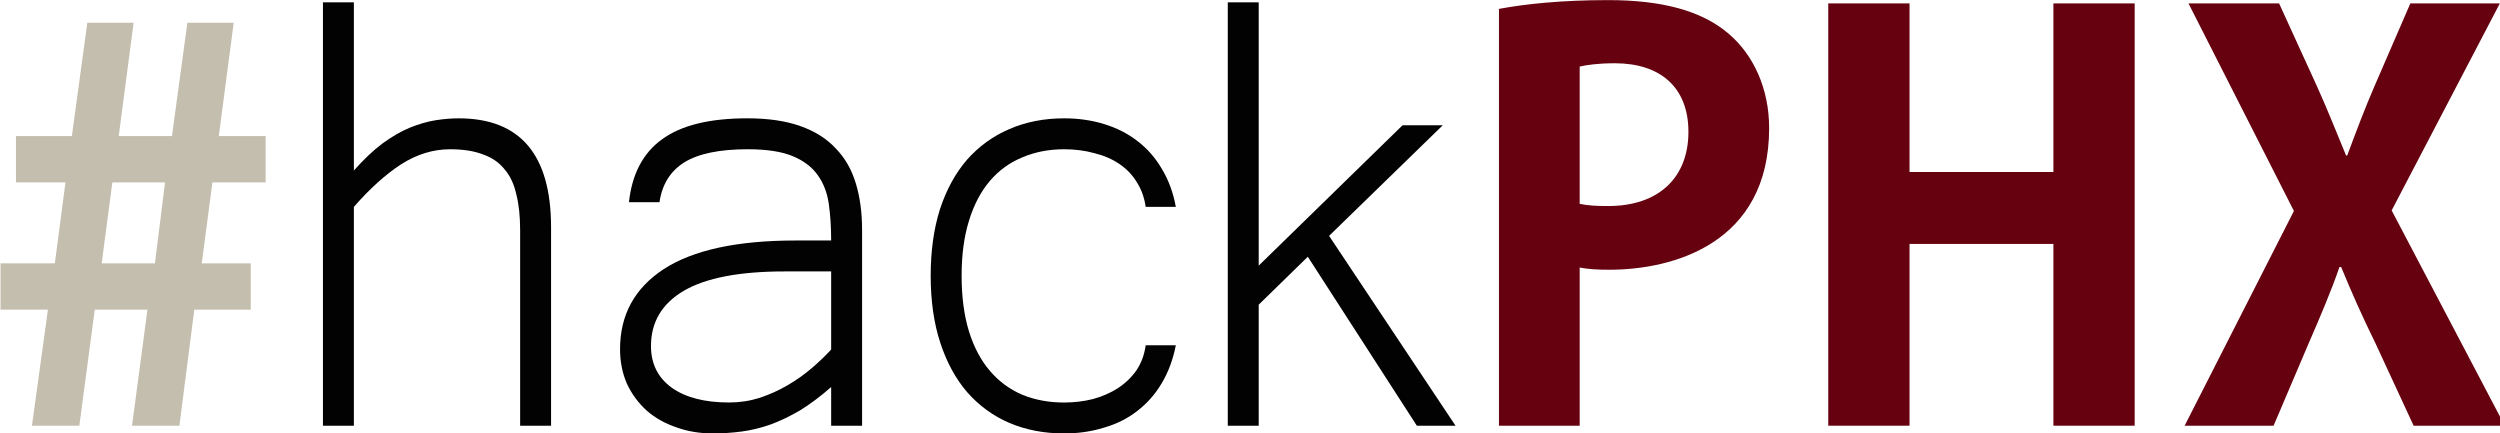 <?xml version="1.0" encoding="UTF-8" standalone="no"?>
<!-- Created with Inkscape (http://www.inkscape.org/) -->

<svg
   xmlns:dc="http://purl.org/dc/elements/1.1/"
   xmlns:cc="http://creativecommons.org/ns#"
   xmlns:rdf="http://www.w3.org/1999/02/22-rdf-syntax-ns#"
   xmlns:svg="http://www.w3.org/2000/svg"
   xmlns="http://www.w3.org/2000/svg"
   xmlns:sodipodi="http://sodipodi.sourceforge.net/DTD/sodipodi-0.dtd"
   xmlns:inkscape="http://www.inkscape.org/namespaces/inkscape"
   width="658"
   height="114"
   id="svg2"
   version="1.1"
   inkscape:version="0.48.2 r9819"
   sodipodi:docname="logo.svg">
  <defs
     id="defs4" />
  <sodipodi:namedview
     id="base"
     pagecolor="#ffffff"
     bordercolor="#666666"
     borderopacity="1.0"
     inkscape:pageopacity="0.0"
     inkscape:pageshadow="2"
     inkscape:zoom="1.5186334"
     inkscape:cx="372.04501"
     inkscape:cy="100"
     inkscape:document-units="px"
     inkscape:current-layer="layer1"
     showgrid="false"
     inkscape:window-width="1248"
     inkscape:window-height="773"
     inkscape:window-x="32"
     inkscape:window-y="0"
     inkscape:window-maximized="1">
    <inkscape:grid
       type="xygrid"
       id="grid3765"
       units="in"
       empspacing="4"
       visible="true"
       enabled="true"
       snapvisiblegridlinesonly="true" />
  </sodipodi:namedview>
  <g
     inkscape:label="Layer 1"
     inkscape:groupmode="layer"
     id="layer1"
     transform="translate(0,-938.362)">
    <g
       id="g3786"
       transform="matrix(1.734,0,0,1.734,-708.63,630.153)">
      <g
         style="font-size:80.806px;font-style:normal;font-variant:normal;font-weight:normal;font-stretch:normal;line-height:125%;letter-spacing:0px;word-spacing:0px;fill:#c4beae;fill-opacity:1;stroke:none;font-family:Steelfish;-inkscape-font-specification:Steelfish"
         id="text2985">
        <path
           d="m 431.05,224.746 -2.343,17.616 7.192,0 2.263,-17.616 8.565,0 0,-7.03 -7.434,0 1.616,-12.283 8.081,0 0,-7.03 -7.111,0 2.263,-17.212 -7.03,0 -2.343,17.212 -8.081,0 2.263,-17.212 -7.03,0 -2.343,17.212 -8.485,0 0,7.03 7.515,0 -1.616,12.283 -8.242,0 0,7.03 7.192,0 -2.424,17.616 7.192,0 2.343,-17.616 8,0 m 2.667,-19.313 -1.535,12.283 -8.081,0 1.616,-12.283 8,0"
           style="font-weight:bold;fill:#c4beae;font-family:Adobe Gothic Std;-inkscape-font-specification:Adobe Gothic Std Bold"
           id="path3082"
           inkscape:connector-curvature="0" />
      </g>
      <g
         style="font-size:120.192px;font-style:normal;font-variant:normal;font-weight:normal;font-stretch:normal;text-align:start;line-height:75%;letter-spacing:0px;word-spacing:0px;writing-mode:lr-tb;text-anchor:start;fill:#020202;fill-opacity:1;stroke:none;font-family:Microsoft Yi Baiti;-inkscape-font-specification:Microsoft Yi Baiti"
         id="text2989">
        <path
           d="m 462.383,203.628 c 1.487,-1.682 2.934,-3.052 4.343,-4.108 1.448,-1.056 2.837,-1.858 4.167,-2.406 1.369,-0.548 2.66,-0.919 3.873,-1.115 1.252,-0.196 2.426,-0.293 3.521,-0.293 9.351,5e-5 14.026,5.517 14.026,16.55 l 0,30.107 -4.695,0 0,-29.696 c -3e-5,-2.113 -0.196,-3.932 -0.587,-5.458 -0.352,-1.565 -0.959,-2.837 -1.819,-3.815 -0.822,-1.017 -1.917,-1.761 -3.287,-2.23 -1.33,-0.509 -2.974,-0.763 -4.93,-0.763 -2.582,4e-5 -5.067,0.763 -7.453,2.289 -2.348,1.526 -4.734,3.678 -7.16,6.456 l 0,33.217 -4.695,0 0,-64.263 4.695,0 0,25.529"
           style="line-height:75%;letter-spacing:-2.5px;fill:#020202;font-family:Microsoft Yi Baiti;-inkscape-font-specification:Microsoft Yi Baiti"
           id="path3085"
           inkscape:connector-curvature="0" />
        <path
           d="m 534.827,236.493 c -1.604,1.409 -3.169,2.582 -4.695,3.521 -1.526,0.9 -3.032,1.624 -4.519,2.171 -1.448,0.509 -2.895,0.861 -4.343,1.056 -1.448,0.196 -2.915,0.293 -4.402,0.293 -1.995,0 -3.854,-0.313 -5.575,-0.939 -1.722,-0.587 -3.208,-1.428 -4.46,-2.524 -1.252,-1.135 -2.25,-2.484 -2.993,-4.049 -0.704,-1.604 -1.056,-3.365 -1.056,-5.282 -10e-6,-5.204 2.211,-9.253 6.632,-12.148 4.46,-2.895 11.131,-4.343 20.012,-4.343 l 5.399,0 c -4e-5,-1.995 -0.117,-3.834 -0.352,-5.517 -0.235,-1.682 -0.783,-3.13 -1.643,-4.343 -0.861,-1.252 -2.132,-2.23 -3.815,-2.934 -1.682,-0.704 -3.971,-1.056 -6.866,-1.056 -4.265,4e-5 -7.473,0.665 -9.625,1.995 -2.113,1.33 -3.365,3.345 -3.756,6.045 l -4.636,0 c 0.469,-4.304 2.152,-7.492 5.047,-9.566 2.895,-2.113 7.199,-3.169 12.911,-3.169 3.169,5e-5 5.849,0.391 8.04,1.174 2.23,0.783 4.03,1.917 5.399,3.404 1.408,1.448 2.426,3.228 3.052,5.341 0.626,2.074 0.939,4.421 0.939,7.043 l 0,29.696 -4.695,0 0,-5.869 m 0,-17.548 -7.101,0 c -6.808,2e-5 -11.894,0.978 -15.259,2.934 -3.326,1.956 -4.988,4.754 -4.988,8.392 -10e-6,2.7 1.056,4.812 3.169,6.338 2.113,1.487 5.008,2.23 8.686,2.23 1.604,0 3.15,-0.235 4.636,-0.704 1.526,-0.509 2.954,-1.154 4.284,-1.937 1.33,-0.782 2.543,-1.643 3.639,-2.582 1.135,-0.978 2.113,-1.917 2.934,-2.817 l 0,-11.855"
           style="line-height:75%;letter-spacing:-2.5px;fill:#020202;font-family:Microsoft Yi Baiti;-inkscape-font-specification:Microsoft Yi Baiti"
           id="path3087"
           inkscape:connector-curvature="0" />
        <path
           d="m 570.181,243.536 c -3.013,0 -5.771,-0.528 -8.275,-1.585 -2.465,-1.056 -4.597,-2.602 -6.397,-4.636 -1.761,-2.034 -3.13,-4.538 -4.108,-7.512 -0.978,-2.973 -1.467,-6.377 -1.467,-10.212 0,-3.756 0.469,-7.121 1.409,-10.094 0.978,-2.973 2.347,-5.477 4.108,-7.512 1.8,-2.034 3.932,-3.58 6.397,-4.636 2.504,-1.095 5.282,-1.643 8.334,-1.643 2.191,5e-5 4.225,0.293 6.104,0.88 1.917,0.587 3.599,1.448 5.047,2.582 1.487,1.135 2.719,2.543 3.697,4.226 1.017,1.682 1.721,3.6 2.113,5.751 l -4.578,0 c -0.196,-1.408 -0.646,-2.66 -1.35,-3.756 -0.665,-1.095 -1.545,-2.015 -2.641,-2.758 -1.096,-0.743 -2.367,-1.291 -3.815,-1.643 -1.409,-0.391 -2.934,-0.587 -4.578,-0.587 -2.308,4e-5 -4.421,0.411 -6.338,1.232 -1.917,0.783 -3.56,1.976 -4.93,3.58 -1.369,1.604 -2.426,3.619 -3.169,6.045 -0.743,2.387 -1.115,5.165 -1.115,8.334 -10e-6,3.208 0.372,6.025 1.115,8.451 0.743,2.387 1.8,4.382 3.169,5.986 1.369,1.604 3.013,2.817 4.93,3.639 1.917,0.782 4.03,1.174 6.338,1.174 1.526,0 2.993,-0.176 4.402,-0.528 1.408,-0.391 2.66,-0.939 3.756,-1.643 1.135,-0.743 2.074,-1.643 2.817,-2.7 0.743,-1.095 1.213,-2.367 1.409,-3.815 l 4.578,0 c -0.43,2.191 -1.154,4.128 -2.171,5.81 -0.978,1.643 -2.211,3.032 -3.697,4.167 -1.448,1.135 -3.13,1.976 -5.047,2.524 -1.878,0.587 -3.893,0.88 -6.045,0.88"
           style="line-height:75%;letter-spacing:-2.5px;fill:#020202;font-family:Microsoft Yi Baiti;-inkscape-font-specification:Microsoft Yi Baiti"
           id="path3089"
           inkscape:connector-curvature="0" />
        <path
           d="m 629.596,242.362 -5.869,0 -16.55,-25.646 -7.453,7.277 0,18.369 -4.695,0 0,-64.263 4.695,0 0,39.966 21.832,-21.304 6.104,0 -17.254,16.785 19.191,28.816"
           style="line-height:75%;letter-spacing:-2.5px;fill:#020202;font-family:Microsoft Yi Baiti;-inkscape-font-specification:Microsoft Yi Baiti"
           id="path3091"
           inkscape:connector-curvature="0" />
      </g>
      <g
         style="font-size:83.356px;font-style:normal;font-variant:normal;font-weight:normal;font-stretch:normal;line-height:125%;letter-spacing:0px;word-spacing:0px;fill:#660210;fill-opacity:1;stroke:none;font-family:Steelfish;-inkscape-font-specification:Steelfish"
         id="text2993">
        <path
           d="m 648.445,242.362 0,-24.007 c 1.25,0.25 2.751,0.333 4.501,0.333 9.586,0 24.257,-3.918 24.257,-21.506 0,-5.918 -2.334,-11.086 -6.168,-14.337 -4.084,-3.501 -10.169,-5.085 -18.255,-5.085 -7.085,0 -12.587,0.583 -16.588,1.334 l 0,63.267 12.253,0 m 0,-54.515 c 1.084,-0.25 2.834,-0.5 5.335,-0.5 6.835,0 11.17,3.584 11.17,10.419 0,6.919 -4.501,11.253 -12.17,11.253 -1.834,0 -3.168,-0.083 -4.335,-0.333 l 0,-20.839"
           style="font-weight:bold;fill:#660210;fill-opacity:1;font-family:Adobe Gothic Std;-inkscape-font-specification:Adobe Gothic Std Bold"
           id="path3094"
           inkscape:connector-curvature="0" />
        <path
           d="m 720.349,178.261 0,25.59 -21.839,0 0,-25.59 -12.337,0 0,64.101 12.337,0 0,-27.591 21.839,0 0,27.591 12.337,0 0,-64.101 -12.337,0"
           style="font-weight:bold;fill:#660210;fill-opacity:1;font-family:Adobe Gothic Std;-inkscape-font-specification:Adobe Gothic Std Bold"
           id="path3096"
           inkscape:connector-curvature="0" />
        <path
           d="m 788.116,178.261 -13.587,0 -5.418,12.503 c -1.584,3.668 -2.667,6.585 -4.168,10.586 l -0.167,0 c -1.5,-3.584 -2.751,-6.835 -4.418,-10.503 l -5.752,-12.587 -13.754,0 16.004,31.509 -16.588,32.592 13.504,0 5.251,-12.337 c 1.917,-4.418 3.418,-7.919 4.751,-11.753 l 0.25,0 c 1.584,3.834 3.084,7.252 5.251,11.67 l 5.752,12.42 13.837,0 -17.171,-32.676 16.421,-31.425"
           style="font-weight:bold;fill:#660210;fill-opacity:1;font-family:Adobe Gothic Std;-inkscape-font-specification:Adobe Gothic Std Bold"
           id="path3098"
           inkscape:connector-curvature="0" />
      </g>
    </g>
  </g>
</svg>

